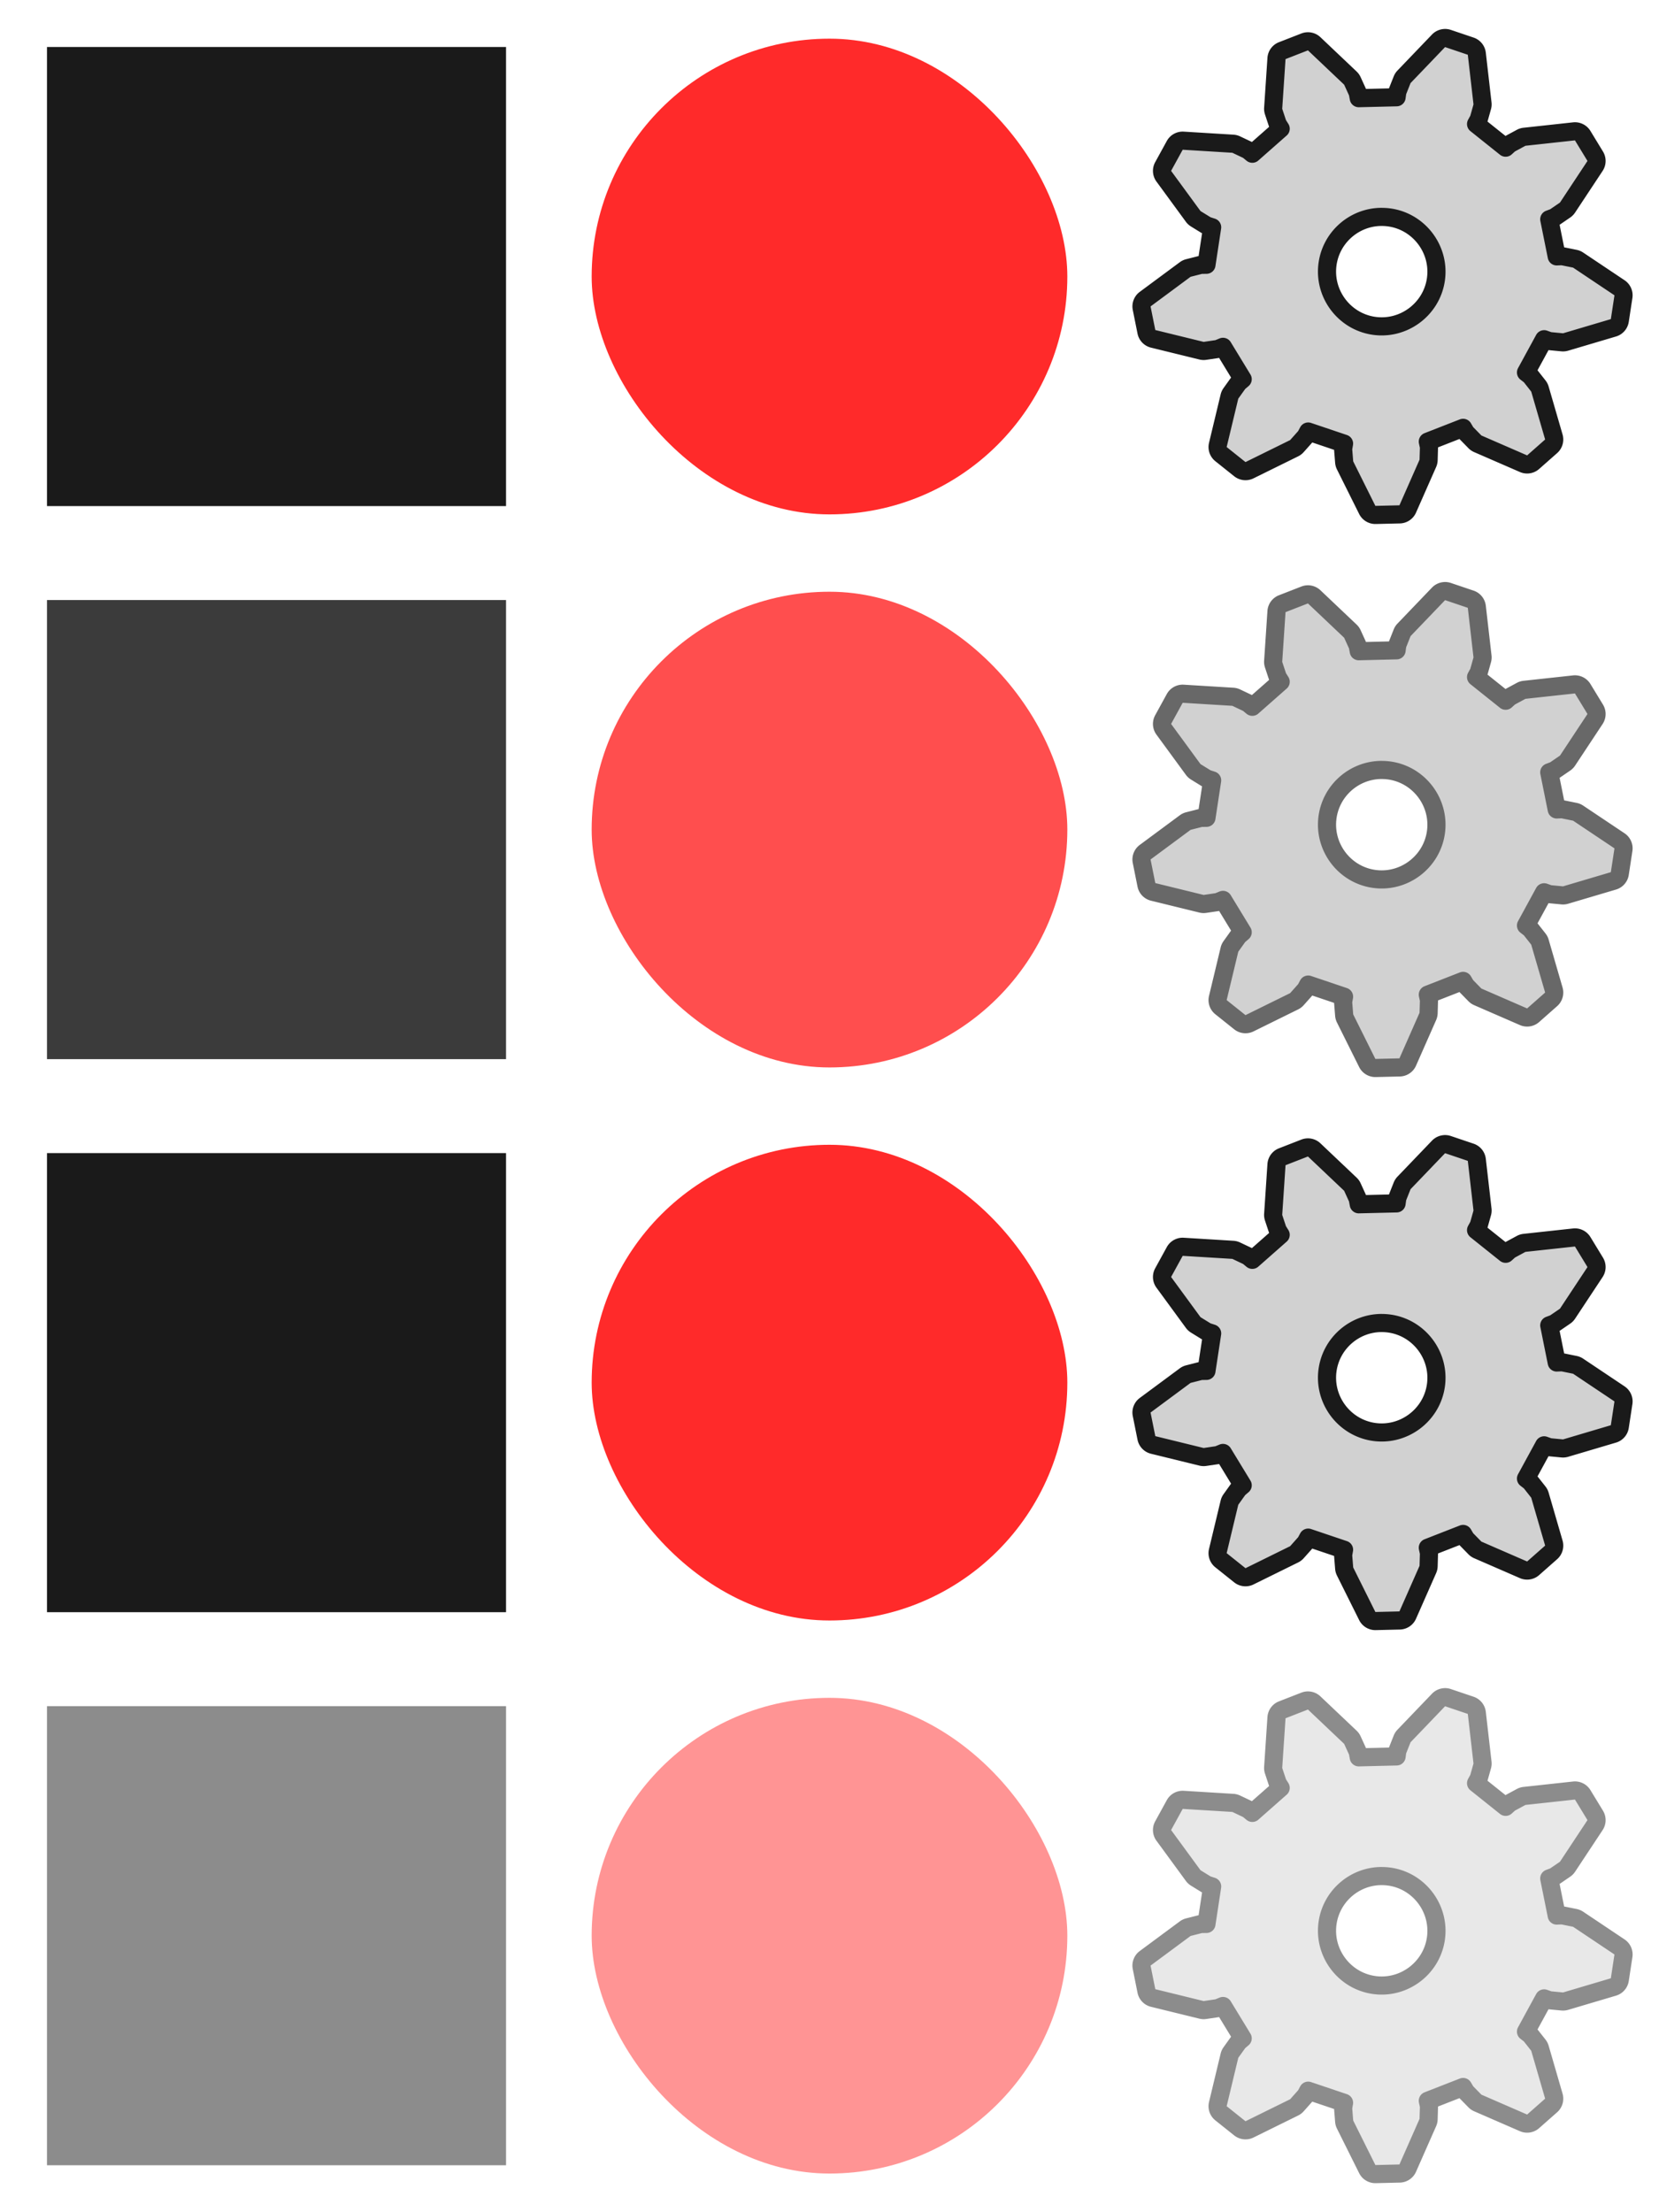<?xml version="1.0" encoding="UTF-8" standalone="no"?>
<svg
   xmlns:dc="http://purl.org/dc/elements/1.1/"
   xmlns:cc="http://creativecommons.org/ns#"
   xmlns:rdf="http://www.w3.org/1999/02/22-rdf-syntax-ns#"
   xmlns:svg="http://www.w3.org/2000/svg"
   xmlns="http://www.w3.org/2000/svg"
   xmlns:sodipodi="http://sodipodi.sourceforge.net/DTD/sodipodi-0.dtd"
   xmlns:inkscape="http://www.inkscape.org/namespaces/inkscape"
   width="72"
   height="96"
   stroke-width="1.5"
   viewBox="0 0 72 96"
   fill="none"
   color="#000000"
   version="1.1"
   id="svg16"
   sodipodi:docname="control_buttons.svg"
   inkscape:version="1.0.1 (3bc2e813f5, 2020-09-07)">
  <defs
     id="defs20" />
  <sodipodi:namedview
     pagecolor="#ffffff"
     bordercolor="#666666"
     borderopacity="1"
     objecttolerance="10"
     gridtolerance="10"
     guidetolerance="10"
     inkscape:pageopacity="0"
     inkscape:pageshadow="2"
     inkscape:window-width="3012"
     inkscape:window-height="1482"
     id="namedview18"
     showgrid="false"
     inkscape:snap-page="true"
     inkscape:snap-object-midpoints="true"
     inkscape:snap-center="true"
     showguides="true"
     inkscape:guide-bbox="true"
     inkscape:zoom="5.546369"
     inkscape:cx="78.637489"
     inkscape:cy="10.393941"
     inkscape:window-x="363"
     inkscape:window-y="212"
     inkscape:window-maximized="0"
     inkscape:current-layer="svg16"
     inkscape:document-rotation="0"
     inkscape:snap-global="true">
    <sodipodi:guide
       position="6.884,24"
       orientation="0,-1"
       id="guide926" />
    <sodipodi:guide
       position="0,0"
       orientation="0,-1"
       id="guide928" />
    <sodipodi:guide
       position="24,-24"
       orientation="0,-1"
       id="guide930" />
    <sodipodi:guide
       position="0,2.837"
       orientation="1,0"
       id="guide932" />
    <sodipodi:guide
       position="24,24"
       orientation="1,0"
       id="guide934" />
    <sodipodi:guide
       position="48,24"
       orientation="1,0"
       id="guide936" />
    <sodipodi:guide
       position="72,1.084"
       orientation="1,0"
       id="guide1002" />
  </sodipodi:namedview>
  <g
     id="button_stop"
     inkscape:export-xdpi="80"
     inkscape:export-ydpi="80">
    <rect
       style="fill:#ffffff;fill-opacity:0;stroke:none;stroke-width:113.386;stroke-linecap:round;stroke-linejoin:round;stroke-miterlimit:4;stroke-dasharray:none;stroke-opacity:1"
       id="rect870"
       width="24"
       height="24"
       x="0"
       y="0" />
    <rect
       style="fill:#1a1a1a;stroke:none;stroke-width:1.438;stroke-linecap:round;stroke-linejoin:round"
       id="rect1494"
       width="19.923"
       height="19.923"
       x="2.039"
       y="2.039"
       ry="0" />
  </g>
  <g
     id="button_record"
     inkscape:export-xdpi="80"
     inkscape:export-ydpi="80">
    <rect
       style="fill:#ffffff;fill-opacity:0;stroke:none;stroke-width:113.386;stroke-linecap:round;stroke-linejoin:round;stroke-miterlimit:4;stroke-dasharray:none;stroke-opacity:1"
       id="rect1496"
       width="24"
       height="24"
       x="24"
       y="0" />
    <rect
       style="fill:#ff2a2a;stroke:none;stroke-width:1.491;stroke-linecap:round;stroke-linejoin:round"
       id="rect1498"
       width="20.644"
       height="20.644"
       x="25.678"
       y="1.678"
       ry="10.322" />
  </g>
  <g
     id="button_config"
     inkscape:export-xdpi="80"
     inkscape:export-ydpi="80">
    <rect
       style="fill:#ffffff;fill-opacity:0;stroke:none;stroke-width:113.386;stroke-linecap:round;stroke-linejoin:round;stroke-miterlimit:4;stroke-dasharray:none;stroke-opacity:1"
       id="rect2148"
       width="24"
       height="24"
       x="48"
       y="0" />
    <path
       id="path2348"
       style="color:#000000;font-style:normal;font-variant:normal;font-weight:normal;font-stretch:normal;font-size:medium;line-height:normal;font-family:sans-serif;font-variant-ligatures:normal;font-variant-position:normal;font-variant-caps:normal;font-variant-numeric:normal;font-variant-alternates:normal;font-variant-east-asian:normal;font-feature-settings:normal;font-variation-settings:normal;text-indent:0;text-align:start;text-decoration:none;text-decoration-line:none;text-decoration-style:solid;text-decoration-color:#000000;letter-spacing:normal;word-spacing:normal;text-transform:none;writing-mode:lr-tb;direction:ltr;text-orientation:mixed;dominant-baseline:auto;baseline-shift:baseline;text-anchor:start;white-space:normal;shape-padding:0;shape-margin:0;inline-size:0;clip-rule:nonzero;display:inline;overflow:visible;visibility:visible;isolation:auto;mix-blend-mode:normal;color-interpolation:sRGB;color-interpolation-filters:linearRGB;solid-color:#000000;solid-opacity:1;vector-effect:none;fill:#d1d1d1;fill-opacity:1;fill-rule:nonzero;stroke:#1a1a1a;stroke-width:0.787;stroke-linecap:butt;stroke-linejoin:round;stroke-miterlimit:4;stroke-dasharray:none;stroke-dashoffset:0;stroke-opacity:1;color-rendering:auto;image-rendering:auto;shape-rendering:auto;text-rendering:auto;enable-background:accumulate;stop-color:#000000"
       d="M 62.698,1.651 A 0.393,0.393 0 0 0 62.431,1.772 l -1.497,1.561 a 0.393,0.393 0 0 0 -0.082,0.127 l -0.19,0.479 a 0.393,0.393 0 0 0 -0.025,0.092 l -0.026,0.19 -1.641,0.039 -0.036,-0.19 A 0.393,0.393 0 0 0 58.906,3.978 L 58.692,3.509 A 0.393,0.393 0 0 0 58.605,3.388 L 57.036,1.901 A 0.393,0.393 0 0 0 56.622,1.819 l -0.973,0.379 a 0.393,0.393 0 0 0 -0.25,0.34 l -0.144,2.159 a 0.393,0.393 0 0 0 0.02,0.15 l 0.162,0.489 a 0.393,0.393 0 0 0 0.041,0.087 l 0.103,0.163 -1.231,1.085 -0.15,-0.124 a 0.393,0.393 0 0 0 -0.08,-0.051 L 53.654,6.275 a 0.393,0.393 0 0 0 -0.145,-0.038 l -2.157,-0.132 a 0.393,0.393 0 0 0 -0.369,0.204 L 50.48,7.226 a 0.393,0.393 0 0 0 0.028,0.422 l 1.278,1.746 a 0.393,0.393 0 0 0 0.111,0.101 l 0.438,0.27 a 0.393,0.393 0 0 0 0.087,0.039 l 0.185,0.06 -0.247,1.625 -0.194,0.003 a 0.393,0.393 0 0 0 -0.093,0.011 l -0.499,0.127 a 0.393,0.393 0 0 0 -0.137,0.065 l -1.737,1.286 a 0.393,0.393 0 0 0 -0.152,0.394 l 0.206,1.025 a 0.393,0.393 0 0 0 0.293,0.304 l 2.1,0.515 a 0.393,0.393 0 0 0 0.152,0.006 l 0.508,-0.075 a 0.393,0.393 0 0 0 0.09,-0.025 l 0.18,-0.074 0.855,1.404 -0.145,0.124 a 0.393,0.393 0 0 0 -0.065,0.07 l -0.299,0.418 a 0.393,0.393 0 0 0 -0.064,0.137 l -0.505,2.104 a 0.393,0.393 0 0 0 0.137,0.399 l 0.817,0.652 a 0.393,0.393 0 0 0 0.42,0.046 l 1.94,-0.956 a 0.393,0.393 0 0 0 0.119,-0.092 l 0.342,-0.384 a 0.393,0.393 0 0 0 0.054,-0.075 l 0.092,-0.172 1.556,0.525 -0.033,0.186 a 0.393,0.393 0 0 0 -0.003,0.1 l 0.041,0.513 a 0.393,0.393 0 0 0 0.039,0.144 l 0.964,1.935 a 0.393,0.393 0 0 0 0.361,0.217 l 1.044,-0.025 a 0.393,0.393 0 0 0 0.351,-0.235 l 0.873,-1.979 a 0.393,0.393 0 0 0 0.033,-0.147 l 0.015,-0.515 a 0.393,0.393 0 0 0 -0.008,-0.093 l -0.041,-0.188 1.531,-0.598 0.096,0.163 a 0.393,0.393 0 0 0 0.057,0.077 l 0.36,0.368 a 0.393,0.393 0 0 0 0.124,0.085 l 1.984,0.863 a 0.393,0.393 0 0 0 0.418,-0.065 l 0.783,-0.691 a 0.393,0.393 0 0 0 0.116,-0.405 l -0.603,-2.076 a 0.393,0.393 0 0 0 -0.067,-0.132 l -0.319,-0.405 a 0.393,0.393 0 0 0 -0.069,-0.069 l -0.15,-0.116 0.786,-1.442 0.18,0.064 a 0.393,0.393 0 0 0 0.093,0.021 l 0.512,0.049 a 0.393,0.393 0 0 0 0.15,-0.015 l 2.074,-0.615 a 0.393,0.393 0 0 0 0.276,-0.317 l 0.157,-1.033 a 0.393,0.393 0 0 0 -0.17,-0.387 l -1.798,-1.203 a 0.393,0.393 0 0 0 -0.139,-0.057 L 67.846,11.126 a 0.393,0.393 0 0 0 -0.095,-0.008 l -0.19,0.008 -0.324,-1.61 0.178,-0.067 A 0.393,0.393 0 0 0 67.5,9.405 l 0.425,-0.291 a 0.393,0.393 0 0 0 0.106,-0.108 l 1.193,-1.804 a 0.393,0.393 0 0 0 0.008,-0.422 L 68.688,5.887 A 0.393,0.393 0 0 0 68.309,5.701 L 66.159,5.935 A 0.393,0.393 0 0 0 66.016,5.98 L 65.561,6.226 a 0.393,0.393 0 0 0 -0.078,0.056 l -0.139,0.126 -1.283,-1.025 0.093,-0.168 a 0.393,0.393 0 0 0 0.036,-0.087 l 0.139,-0.495 a 0.393,0.393 0 0 0 0.011,-0.15 L 64.093,2.332 A 0.393,0.393 0 0 0 63.829,2.004 L 62.84,1.67 a 0.393,0.393 0 0 0 -0.142,-0.02 z m -2.766,7.762 h 0.002 c 0.129,-0.002 0.26,0.007 0.387,0.026 h 0.002 c 1.29,0.196 2.187,1.413 1.992,2.703 -0.195,1.292 -1.414,2.191 -2.707,1.994 -1.291,-0.197 -2.186,-1.415 -1.989,-2.707 0.174,-1.144 1.156,-2 2.313,-2.017 z" />
  </g>
  <g
     id="button_stop_over"
     inkscape:export-xdpi="80"
     inkscape:export-ydpi="80"
     transform="translate(0,24)">
    <rect
       style="fill:#ffffff;fill-opacity:0;stroke:none;stroke-width:113.386;stroke-linecap:round;stroke-linejoin:round;stroke-miterlimit:4;stroke-dasharray:none;stroke-opacity:1"
       id="rect847"
       width="24"
       height="24"
       x="0"
       y="0" />
    <rect
       style="fill:#3b3b3b;stroke:none;stroke-width:1.438;stroke-linecap:round;stroke-linejoin:round;fill-opacity:1"
       id="rect849"
       width="19.923"
       height="19.923"
       x="2.039"
       y="2.039"
       ry="0" />
  </g>
  <g
     id="button_record_over"
     inkscape:export-xdpi="80"
     inkscape:export-ydpi="80"
     transform="translate(0,24)">
    <rect
       style="fill:#ffffff;fill-opacity:0;stroke:none;stroke-width:113.386;stroke-linecap:round;stroke-linejoin:round;stroke-miterlimit:4;stroke-dasharray:none;stroke-opacity:1"
       id="rect853"
       width="24"
       height="24"
       x="24"
       y="0" />
    <rect
       style="fill:#ff4e4e;stroke:none;stroke-width:1.491;stroke-linecap:round;stroke-linejoin:round;fill-opacity:1"
       id="rect855"
       width="20.644"
       height="20.644"
       x="25.678"
       y="1.678"
       ry="10.322" />
  </g>
  <g
     id="button_config_over"
     inkscape:export-xdpi="80"
     inkscape:export-ydpi="80"
     transform="translate(0,24)">
    <rect
       style="fill:#ffffff;fill-opacity:0;stroke:none;stroke-width:113.386;stroke-linecap:round;stroke-linejoin:round;stroke-miterlimit:4;stroke-dasharray:none;stroke-opacity:1"
       id="rect859"
       width="24"
       height="24"
       x="48"
       y="0" />
    <path
       id="path861"
       style="color:#000000;font-style:normal;font-variant:normal;font-weight:normal;font-stretch:normal;font-size:medium;line-height:normal;font-family:sans-serif;font-variant-ligatures:normal;font-variant-position:normal;font-variant-caps:normal;font-variant-numeric:normal;font-variant-alternates:normal;font-variant-east-asian:normal;font-feature-settings:normal;font-variation-settings:normal;text-indent:0;text-align:start;text-decoration:none;text-decoration-line:none;text-decoration-style:solid;text-decoration-color:#000000;letter-spacing:normal;word-spacing:normal;text-transform:none;writing-mode:lr-tb;direction:ltr;text-orientation:mixed;dominant-baseline:auto;baseline-shift:baseline;text-anchor:start;white-space:normal;shape-padding:0;shape-margin:0;inline-size:0;clip-rule:nonzero;display:inline;overflow:visible;visibility:visible;isolation:auto;mix-blend-mode:normal;color-interpolation:sRGB;color-interpolation-filters:linearRGB;solid-color:#000000;solid-opacity:1;vector-effect:none;fill:#d1d1d1;fill-opacity:1;fill-rule:nonzero;stroke:#686868;stroke-width:0.787;stroke-linecap:butt;stroke-linejoin:round;stroke-miterlimit:4;stroke-dasharray:none;stroke-dashoffset:0;stroke-opacity:1;color-rendering:auto;image-rendering:auto;shape-rendering:auto;text-rendering:auto;enable-background:accumulate;stop-color:#000000"
       d="M 62.698,1.651 A 0.393,0.393 0 0 0 62.431,1.772 l -1.497,1.561 a 0.393,0.393 0 0 0 -0.082,0.127 l -0.19,0.479 a 0.393,0.393 0 0 0 -0.025,0.092 l -0.026,0.19 -1.641,0.039 -0.036,-0.19 A 0.393,0.393 0 0 0 58.906,3.978 L 58.692,3.509 A 0.393,0.393 0 0 0 58.605,3.388 L 57.036,1.901 A 0.393,0.393 0 0 0 56.622,1.819 l -0.973,0.379 a 0.393,0.393 0 0 0 -0.25,0.34 l -0.144,2.159 a 0.393,0.393 0 0 0 0.02,0.15 l 0.162,0.489 a 0.393,0.393 0 0 0 0.041,0.087 l 0.103,0.163 -1.231,1.085 -0.15,-0.124 a 0.393,0.393 0 0 0 -0.08,-0.051 L 53.654,6.275 a 0.393,0.393 0 0 0 -0.145,-0.038 l -2.157,-0.132 a 0.393,0.393 0 0 0 -0.369,0.204 L 50.48,7.226 a 0.393,0.393 0 0 0 0.028,0.422 l 1.278,1.746 a 0.393,0.393 0 0 0 0.111,0.101 l 0.438,0.27 a 0.393,0.393 0 0 0 0.087,0.039 l 0.185,0.06 -0.247,1.625 -0.194,0.003 a 0.393,0.393 0 0 0 -0.093,0.011 l -0.499,0.127 a 0.393,0.393 0 0 0 -0.137,0.065 l -1.737,1.286 a 0.393,0.393 0 0 0 -0.152,0.394 l 0.206,1.025 a 0.393,0.393 0 0 0 0.293,0.304 l 2.1,0.515 a 0.393,0.393 0 0 0 0.152,0.006 l 0.508,-0.075 a 0.393,0.393 0 0 0 0.09,-0.025 l 0.18,-0.074 0.855,1.404 -0.145,0.124 a 0.393,0.393 0 0 0 -0.065,0.07 l -0.299,0.418 a 0.393,0.393 0 0 0 -0.064,0.137 l -0.505,2.104 a 0.393,0.393 0 0 0 0.137,0.399 l 0.817,0.652 a 0.393,0.393 0 0 0 0.42,0.046 l 1.94,-0.956 a 0.393,0.393 0 0 0 0.119,-0.092 l 0.342,-0.384 a 0.393,0.393 0 0 0 0.054,-0.075 l 0.092,-0.172 1.556,0.525 -0.033,0.186 a 0.393,0.393 0 0 0 -0.003,0.1 l 0.041,0.513 a 0.393,0.393 0 0 0 0.039,0.144 l 0.964,1.935 a 0.393,0.393 0 0 0 0.361,0.217 l 1.044,-0.025 a 0.393,0.393 0 0 0 0.351,-0.235 l 0.873,-1.979 a 0.393,0.393 0 0 0 0.033,-0.147 l 0.015,-0.515 a 0.393,0.393 0 0 0 -0.008,-0.093 l -0.041,-0.188 1.531,-0.598 0.096,0.163 a 0.393,0.393 0 0 0 0.057,0.077 l 0.36,0.368 a 0.393,0.393 0 0 0 0.124,0.085 l 1.984,0.863 a 0.393,0.393 0 0 0 0.418,-0.065 l 0.783,-0.691 a 0.393,0.393 0 0 0 0.116,-0.405 l -0.603,-2.076 a 0.393,0.393 0 0 0 -0.067,-0.132 l -0.319,-0.405 a 0.393,0.393 0 0 0 -0.069,-0.069 l -0.15,-0.116 0.786,-1.442 0.18,0.064 a 0.393,0.393 0 0 0 0.093,0.021 l 0.512,0.049 a 0.393,0.393 0 0 0 0.15,-0.015 l 2.074,-0.615 a 0.393,0.393 0 0 0 0.276,-0.317 l 0.157,-1.033 a 0.393,0.393 0 0 0 -0.17,-0.387 l -1.798,-1.203 a 0.393,0.393 0 0 0 -0.139,-0.057 L 67.846,11.126 a 0.393,0.393 0 0 0 -0.095,-0.008 l -0.19,0.008 -0.324,-1.61 0.178,-0.067 A 0.393,0.393 0 0 0 67.5,9.405 l 0.425,-0.291 a 0.393,0.393 0 0 0 0.106,-0.108 l 1.193,-1.804 a 0.393,0.393 0 0 0 0.008,-0.422 L 68.688,5.887 A 0.393,0.393 0 0 0 68.309,5.701 L 66.159,5.935 A 0.393,0.393 0 0 0 66.016,5.98 L 65.561,6.226 a 0.393,0.393 0 0 0 -0.078,0.056 l -0.139,0.126 -1.283,-1.025 0.093,-0.168 a 0.393,0.393 0 0 0 0.036,-0.087 l 0.139,-0.495 a 0.393,0.393 0 0 0 0.011,-0.15 L 64.093,2.332 A 0.393,0.393 0 0 0 63.829,2.004 L 62.84,1.67 a 0.393,0.393 0 0 0 -0.142,-0.02 z m -2.766,7.762 h 0.002 c 0.129,-0.002 0.26,0.007 0.387,0.026 h 0.002 c 1.29,0.196 2.187,1.413 1.992,2.703 -0.195,1.292 -1.414,2.191 -2.707,1.994 -1.291,-0.197 -2.186,-1.415 -1.989,-2.707 0.174,-1.144 1.156,-2 2.313,-2.017 z" />
  </g>
  <g
     id="button_stop_down"
     inkscape:export-xdpi="64"
     inkscape:export-ydpi="64"
     transform="translate(0,48)">
    <rect
       style="fill:#ffffff;fill-opacity:0;stroke:none;stroke-width:113.386;stroke-linecap:round;stroke-linejoin:round;stroke-miterlimit:4;stroke-dasharray:none;stroke-opacity:1"
       id="rect865"
       width="24"
       height="24"
       x="0"
       y="0" />
    <rect
       style="fill:#1a1a1a;stroke:none;stroke-width:1.438;stroke-linecap:round;stroke-linejoin:round"
       id="rect867"
       width="19.923"
       height="19.923"
       x="2.039"
       y="2.039"
       ry="0" />
  </g>
  <g
     id="button_record_down"
     inkscape:export-xdpi="64"
     inkscape:export-ydpi="64"
     transform="translate(0,48)">
    <rect
       style="fill:#ffffff;fill-opacity:0;stroke:none;stroke-width:113.386;stroke-linecap:round;stroke-linejoin:round;stroke-miterlimit:4;stroke-dasharray:none;stroke-opacity:1"
       id="rect871"
       width="24"
       height="24"
       x="24"
       y="0" />
    <rect
       style="fill:#ff2a2a;stroke:none;stroke-width:1.491;stroke-linecap:round;stroke-linejoin:round"
       id="rect873"
       width="20.644"
       height="20.644"
       x="25.678"
       y="1.678"
       ry="10.322" />
  </g>
  <g
     id="button_config_down"
     inkscape:export-xdpi="64"
     inkscape:export-ydpi="64"
     transform="translate(0,48)">
    <rect
       style="fill:#ffffff;fill-opacity:0;stroke:none;stroke-width:113.386;stroke-linecap:round;stroke-linejoin:round;stroke-miterlimit:4;stroke-dasharray:none;stroke-opacity:1"
       id="rect877"
       width="24"
       height="24"
       x="48"
       y="0" />
    <path
       id="path879"
       style="color:#000000;font-style:normal;font-variant:normal;font-weight:normal;font-stretch:normal;font-size:medium;line-height:normal;font-family:sans-serif;font-variant-ligatures:normal;font-variant-position:normal;font-variant-caps:normal;font-variant-numeric:normal;font-variant-alternates:normal;font-variant-east-asian:normal;font-feature-settings:normal;font-variation-settings:normal;text-indent:0;text-align:start;text-decoration:none;text-decoration-line:none;text-decoration-style:solid;text-decoration-color:#000000;letter-spacing:normal;word-spacing:normal;text-transform:none;writing-mode:lr-tb;direction:ltr;text-orientation:mixed;dominant-baseline:auto;baseline-shift:baseline;text-anchor:start;white-space:normal;shape-padding:0;shape-margin:0;inline-size:0;clip-rule:nonzero;display:inline;overflow:visible;visibility:visible;isolation:auto;mix-blend-mode:normal;color-interpolation:sRGB;color-interpolation-filters:linearRGB;solid-color:#000000;solid-opacity:1;vector-effect:none;fill:#d1d1d1;fill-opacity:1;fill-rule:nonzero;stroke:#1a1a1a;stroke-width:0.787;stroke-linecap:butt;stroke-linejoin:round;stroke-miterlimit:4;stroke-dasharray:none;stroke-dashoffset:0;stroke-opacity:1;color-rendering:auto;image-rendering:auto;shape-rendering:auto;text-rendering:auto;enable-background:accumulate;stop-color:#000000"
       d="M 62.698,1.651 A 0.393,0.393 0 0 0 62.431,1.772 l -1.497,1.561 a 0.393,0.393 0 0 0 -0.082,0.127 l -0.19,0.479 a 0.393,0.393 0 0 0 -0.025,0.092 l -0.026,0.19 -1.641,0.039 -0.036,-0.19 A 0.393,0.393 0 0 0 58.906,3.978 L 58.692,3.509 A 0.393,0.393 0 0 0 58.605,3.388 L 57.036,1.901 A 0.393,0.393 0 0 0 56.622,1.819 l -0.973,0.379 a 0.393,0.393 0 0 0 -0.25,0.34 l -0.144,2.159 a 0.393,0.393 0 0 0 0.02,0.15 l 0.162,0.489 a 0.393,0.393 0 0 0 0.041,0.087 l 0.103,0.163 -1.231,1.085 -0.15,-0.124 a 0.393,0.393 0 0 0 -0.08,-0.051 L 53.654,6.275 a 0.393,0.393 0 0 0 -0.145,-0.038 l -2.157,-0.132 a 0.393,0.393 0 0 0 -0.369,0.204 L 50.48,7.226 a 0.393,0.393 0 0 0 0.028,0.422 l 1.278,1.746 a 0.393,0.393 0 0 0 0.111,0.101 l 0.438,0.27 a 0.393,0.393 0 0 0 0.087,0.039 l 0.185,0.06 -0.247,1.625 -0.194,0.003 a 0.393,0.393 0 0 0 -0.093,0.011 l -0.499,0.127 a 0.393,0.393 0 0 0 -0.137,0.065 l -1.737,1.286 a 0.393,0.393 0 0 0 -0.152,0.394 l 0.206,1.025 a 0.393,0.393 0 0 0 0.293,0.304 l 2.1,0.515 a 0.393,0.393 0 0 0 0.152,0.006 l 0.508,-0.075 a 0.393,0.393 0 0 0 0.09,-0.025 l 0.18,-0.074 0.855,1.404 -0.145,0.124 a 0.393,0.393 0 0 0 -0.065,0.07 l -0.299,0.418 a 0.393,0.393 0 0 0 -0.064,0.137 l -0.505,2.104 a 0.393,0.393 0 0 0 0.137,0.399 l 0.817,0.652 a 0.393,0.393 0 0 0 0.42,0.046 l 1.94,-0.956 a 0.393,0.393 0 0 0 0.119,-0.092 l 0.342,-0.384 a 0.393,0.393 0 0 0 0.054,-0.075 l 0.092,-0.172 1.556,0.525 -0.033,0.186 a 0.393,0.393 0 0 0 -0.003,0.1 l 0.041,0.513 a 0.393,0.393 0 0 0 0.039,0.144 l 0.964,1.935 a 0.393,0.393 0 0 0 0.361,0.217 l 1.044,-0.025 a 0.393,0.393 0 0 0 0.351,-0.235 l 0.873,-1.979 a 0.393,0.393 0 0 0 0.033,-0.147 l 0.015,-0.515 a 0.393,0.393 0 0 0 -0.008,-0.093 l -0.041,-0.188 1.531,-0.598 0.096,0.163 a 0.393,0.393 0 0 0 0.057,0.077 l 0.36,0.368 a 0.393,0.393 0 0 0 0.124,0.085 l 1.984,0.863 a 0.393,0.393 0 0 0 0.418,-0.065 l 0.783,-0.691 a 0.393,0.393 0 0 0 0.116,-0.405 l -0.603,-2.076 a 0.393,0.393 0 0 0 -0.067,-0.132 l -0.319,-0.405 a 0.393,0.393 0 0 0 -0.069,-0.069 l -0.15,-0.116 0.786,-1.442 0.18,0.064 a 0.393,0.393 0 0 0 0.093,0.021 l 0.512,0.049 a 0.393,0.393 0 0 0 0.15,-0.015 l 2.074,-0.615 a 0.393,0.393 0 0 0 0.276,-0.317 l 0.157,-1.033 a 0.393,0.393 0 0 0 -0.17,-0.387 l -1.798,-1.203 a 0.393,0.393 0 0 0 -0.139,-0.057 L 67.846,11.126 a 0.393,0.393 0 0 0 -0.095,-0.008 l -0.19,0.008 -0.324,-1.61 0.178,-0.067 A 0.393,0.393 0 0 0 67.5,9.405 l 0.425,-0.291 a 0.393,0.393 0 0 0 0.106,-0.108 l 1.193,-1.804 a 0.393,0.393 0 0 0 0.008,-0.422 L 68.688,5.887 A 0.393,0.393 0 0 0 68.309,5.701 L 66.159,5.935 A 0.393,0.393 0 0 0 66.016,5.98 L 65.561,6.226 a 0.393,0.393 0 0 0 -0.078,0.056 l -0.139,0.126 -1.283,-1.025 0.093,-0.168 a 0.393,0.393 0 0 0 0.036,-0.087 l 0.139,-0.495 a 0.393,0.393 0 0 0 0.011,-0.15 L 64.093,2.332 A 0.393,0.393 0 0 0 63.829,2.004 L 62.84,1.67 a 0.393,0.393 0 0 0 -0.142,-0.02 z m -2.766,7.762 h 0.002 c 0.129,-0.002 0.26,0.007 0.387,0.026 h 0.002 c 1.29,0.196 2.187,1.413 1.992,2.703 -0.195,1.292 -1.414,2.191 -2.707,1.994 -1.291,-0.197 -2.186,-1.415 -1.989,-2.707 0.174,-1.144 1.156,-2 2.313,-2.017 z" />
  </g>
  <g
     id="button_stop_disabled"
     inkscape:export-xdpi="80"
     inkscape:export-ydpi="80"
     transform="translate(0,72)"
     style="opacity:0.501">
    <rect
       style="fill:#ffffff;fill-opacity:0;stroke:none;stroke-width:113.386;stroke-linecap:round;stroke-linejoin:round;stroke-miterlimit:4;stroke-dasharray:none;stroke-opacity:1"
       id="rect883"
       width="24"
       height="24"
       x="0"
       y="0" />
    <rect
       style="fill:#1a1a1a;stroke:none;stroke-width:1.438;stroke-linecap:round;stroke-linejoin:round"
       id="rect885"
       width="19.923"
       height="19.923"
       x="2.039"
       y="2.039"
       ry="0" />
  </g>
  <g
     id="button_record_disabled"
     inkscape:export-xdpi="80"
     inkscape:export-ydpi="80"
     transform="translate(0,72)"
     style="opacity:0.501">
    <rect
       style="fill:#ffffff;fill-opacity:0;stroke:none;stroke-width:113.386;stroke-linecap:round;stroke-linejoin:round;stroke-miterlimit:4;stroke-dasharray:none;stroke-opacity:1"
       id="rect889"
       width="24"
       height="24"
       x="24"
       y="0" />
    <rect
       style="fill:#ff2a2a;stroke:none;stroke-width:1.491;stroke-linecap:round;stroke-linejoin:round"
       id="rect891"
       width="20.644"
       height="20.644"
       x="25.678"
       y="1.678"
       ry="10.322" />
  </g>
  <g
     id="button_config_disabled"
     inkscape:export-xdpi="80"
     inkscape:export-ydpi="80"
     transform="translate(0,72)"
     style="opacity:0.501">
    <rect
       style="fill:#ffffff;fill-opacity:0;stroke:none;stroke-width:113.386;stroke-linecap:round;stroke-linejoin:round;stroke-miterlimit:4;stroke-dasharray:none;stroke-opacity:1"
       id="rect895"
       width="24"
       height="24"
       x="48"
       y="0" />
    <path
       id="path897"
       style="color:#000000;font-style:normal;font-variant:normal;font-weight:normal;font-stretch:normal;font-size:medium;line-height:normal;font-family:sans-serif;font-variant-ligatures:normal;font-variant-position:normal;font-variant-caps:normal;font-variant-numeric:normal;font-variant-alternates:normal;font-variant-east-asian:normal;font-feature-settings:normal;font-variation-settings:normal;text-indent:0;text-align:start;text-decoration:none;text-decoration-line:none;text-decoration-style:solid;text-decoration-color:#000000;letter-spacing:normal;word-spacing:normal;text-transform:none;writing-mode:lr-tb;direction:ltr;text-orientation:mixed;dominant-baseline:auto;baseline-shift:baseline;text-anchor:start;white-space:normal;shape-padding:0;shape-margin:0;inline-size:0;clip-rule:nonzero;display:inline;overflow:visible;visibility:visible;isolation:auto;mix-blend-mode:normal;color-interpolation:sRGB;color-interpolation-filters:linearRGB;solid-color:#000000;solid-opacity:1;vector-effect:none;fill:#d1d1d1;fill-opacity:1;fill-rule:nonzero;stroke:#1a1a1a;stroke-width:0.787;stroke-linecap:butt;stroke-linejoin:round;stroke-miterlimit:4;stroke-dasharray:none;stroke-dashoffset:0;stroke-opacity:1;color-rendering:auto;image-rendering:auto;shape-rendering:auto;text-rendering:auto;enable-background:accumulate;stop-color:#000000"
       d="M 62.698,1.651 A 0.393,0.393 0 0 0 62.431,1.772 l -1.497,1.561 a 0.393,0.393 0 0 0 -0.082,0.127 l -0.19,0.479 a 0.393,0.393 0 0 0 -0.025,0.092 l -0.026,0.19 -1.641,0.039 -0.036,-0.19 A 0.393,0.393 0 0 0 58.906,3.978 L 58.692,3.509 A 0.393,0.393 0 0 0 58.605,3.388 L 57.036,1.901 A 0.393,0.393 0 0 0 56.622,1.819 l -0.973,0.379 a 0.393,0.393 0 0 0 -0.25,0.34 l -0.144,2.159 a 0.393,0.393 0 0 0 0.02,0.15 l 0.162,0.489 a 0.393,0.393 0 0 0 0.041,0.087 l 0.103,0.163 -1.231,1.085 -0.15,-0.124 a 0.393,0.393 0 0 0 -0.08,-0.051 L 53.654,6.275 a 0.393,0.393 0 0 0 -0.145,-0.038 l -2.157,-0.132 a 0.393,0.393 0 0 0 -0.369,0.204 L 50.48,7.226 a 0.393,0.393 0 0 0 0.028,0.422 l 1.278,1.746 a 0.393,0.393 0 0 0 0.111,0.101 l 0.438,0.27 a 0.393,0.393 0 0 0 0.087,0.039 l 0.185,0.06 -0.247,1.625 -0.194,0.003 a 0.393,0.393 0 0 0 -0.093,0.011 l -0.499,0.127 a 0.393,0.393 0 0 0 -0.137,0.065 l -1.737,1.286 a 0.393,0.393 0 0 0 -0.152,0.394 l 0.206,1.025 a 0.393,0.393 0 0 0 0.293,0.304 l 2.1,0.515 a 0.393,0.393 0 0 0 0.152,0.006 l 0.508,-0.075 a 0.393,0.393 0 0 0 0.09,-0.025 l 0.18,-0.074 0.855,1.404 -0.145,0.124 a 0.393,0.393 0 0 0 -0.065,0.07 l -0.299,0.418 a 0.393,0.393 0 0 0 -0.064,0.137 l -0.505,2.104 a 0.393,0.393 0 0 0 0.137,0.399 l 0.817,0.652 a 0.393,0.393 0 0 0 0.42,0.046 l 1.94,-0.956 a 0.393,0.393 0 0 0 0.119,-0.092 l 0.342,-0.384 a 0.393,0.393 0 0 0 0.054,-0.075 l 0.092,-0.172 1.556,0.525 -0.033,0.186 a 0.393,0.393 0 0 0 -0.003,0.1 l 0.041,0.513 a 0.393,0.393 0 0 0 0.039,0.144 l 0.964,1.935 a 0.393,0.393 0 0 0 0.361,0.217 l 1.044,-0.025 a 0.393,0.393 0 0 0 0.351,-0.235 l 0.873,-1.979 a 0.393,0.393 0 0 0 0.033,-0.147 l 0.015,-0.515 a 0.393,0.393 0 0 0 -0.008,-0.093 l -0.041,-0.188 1.531,-0.598 0.096,0.163 a 0.393,0.393 0 0 0 0.057,0.077 l 0.36,0.368 a 0.393,0.393 0 0 0 0.124,0.085 l 1.984,0.863 a 0.393,0.393 0 0 0 0.418,-0.065 l 0.783,-0.691 a 0.393,0.393 0 0 0 0.116,-0.405 l -0.603,-2.076 a 0.393,0.393 0 0 0 -0.067,-0.132 l -0.319,-0.405 a 0.393,0.393 0 0 0 -0.069,-0.069 l -0.15,-0.116 0.786,-1.442 0.18,0.064 a 0.393,0.393 0 0 0 0.093,0.021 l 0.512,0.049 a 0.393,0.393 0 0 0 0.15,-0.015 l 2.074,-0.615 a 0.393,0.393 0 0 0 0.276,-0.317 l 0.157,-1.033 a 0.393,0.393 0 0 0 -0.17,-0.387 l -1.798,-1.203 a 0.393,0.393 0 0 0 -0.139,-0.057 L 67.846,11.126 a 0.393,0.393 0 0 0 -0.095,-0.008 l -0.19,0.008 -0.324,-1.61 0.178,-0.067 A 0.393,0.393 0 0 0 67.5,9.405 l 0.425,-0.291 a 0.393,0.393 0 0 0 0.106,-0.108 l 1.193,-1.804 a 0.393,0.393 0 0 0 0.008,-0.422 L 68.688,5.887 A 0.393,0.393 0 0 0 68.309,5.701 L 66.159,5.935 A 0.393,0.393 0 0 0 66.016,5.98 L 65.561,6.226 a 0.393,0.393 0 0 0 -0.078,0.056 l -0.139,0.126 -1.283,-1.025 0.093,-0.168 a 0.393,0.393 0 0 0 0.036,-0.087 l 0.139,-0.495 a 0.393,0.393 0 0 0 0.011,-0.15 L 64.093,2.332 A 0.393,0.393 0 0 0 63.829,2.004 L 62.84,1.67 a 0.393,0.393 0 0 0 -0.142,-0.02 z m -2.766,7.762 h 0.002 c 0.129,-0.002 0.26,0.007 0.387,0.026 h 0.002 c 1.29,0.196 2.187,1.413 1.992,2.703 -0.195,1.292 -1.414,2.191 -2.707,1.994 -1.291,-0.197 -2.186,-1.415 -1.989,-2.707 0.174,-1.144 1.156,-2 2.313,-2.017 z" />
  </g>
</svg>
